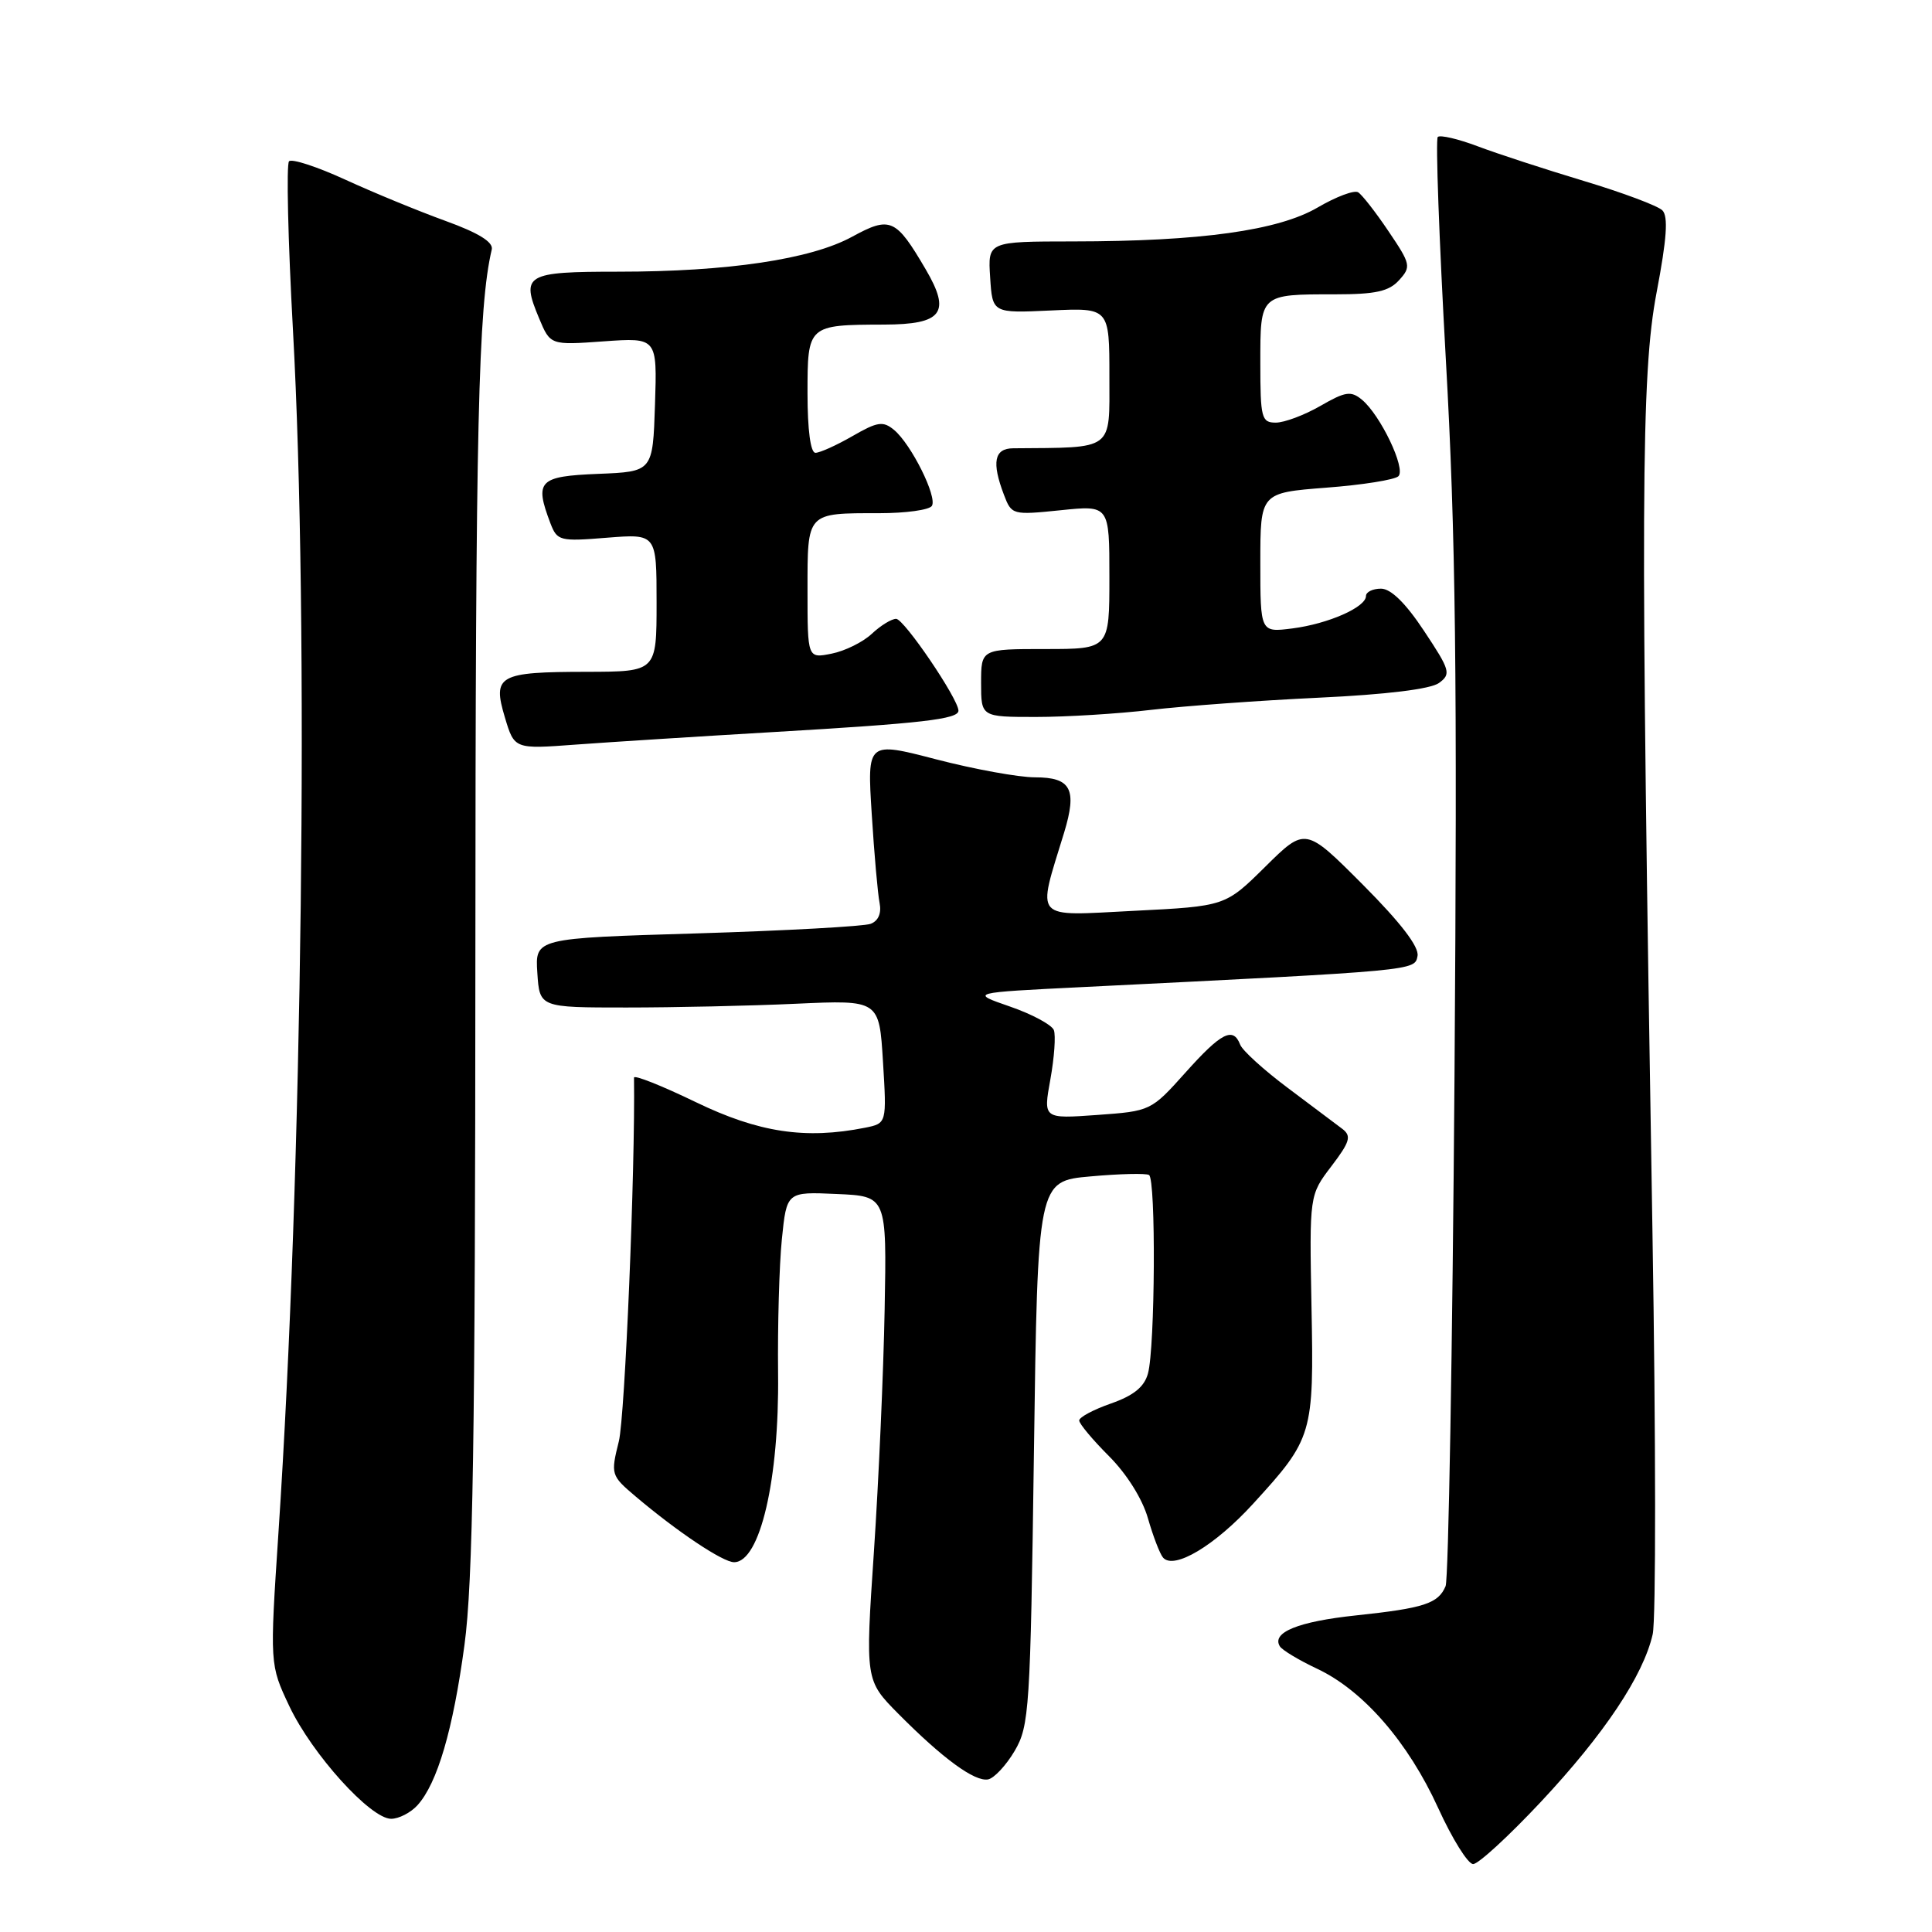<?xml version="1.0" encoding="UTF-8" standalone="no"?>
<!DOCTYPE svg PUBLIC "-//W3C//DTD SVG 1.1//EN" "http://www.w3.org/Graphics/SVG/1.1/DTD/svg11.dtd" >
<svg xmlns="http://www.w3.org/2000/svg" xmlns:xlink="http://www.w3.org/1999/xlink" version="1.1" viewBox="0 0 256 256">
 <g >
 <path fill="currentColor"
d=" M 204.15 238.78 C 212.58 229.78 217.75 222.02 218.99 216.55 C 219.43 214.61 219.41 190.63 218.96 163.26 C 217.35 66.71 217.43 49.65 219.51 38.74 C 220.86 31.65 221.07 28.67 220.27 27.87 C 219.67 27.27 214.97 25.51 209.84 23.97 C 204.70 22.42 198.38 20.36 195.79 19.38 C 193.19 18.40 190.82 17.85 190.51 18.15 C 190.21 18.46 190.69 31.71 191.58 47.61 C 192.89 70.85 193.11 89.41 192.73 142.50 C 192.46 178.80 191.93 209.25 191.55 210.17 C 190.58 212.48 188.71 213.09 179.68 214.05 C 172.02 214.86 168.45 216.31 169.59 218.15 C 169.90 218.65 172.13 219.99 174.53 221.12 C 180.63 223.99 186.59 230.84 190.57 239.58 C 192.43 243.66 194.51 247.00 195.20 247.00 C 195.89 247.00 199.91 243.30 204.15 238.78 Z  M 55.32 239.20 C 57.95 236.29 60.03 229.21 61.54 218.00 C 62.67 209.68 62.97 190.65 62.99 126.50 C 63.01 56.29 63.37 40.69 65.16 33.06 C 65.39 32.08 63.42 30.86 59.00 29.26 C 55.42 27.96 49.46 25.51 45.74 23.80 C 42.02 22.09 38.67 21.00 38.30 21.37 C 37.93 21.74 38.16 31.82 38.82 43.77 C 40.95 82.34 40.07 155.40 36.90 203.03 C 35.74 220.57 35.74 220.57 38.34 226.08 C 41.35 232.43 49.09 241.00 51.83 241.00 C 52.85 241.00 54.42 240.19 55.32 239.20 Z  M 134.45 232.00 C 136.39 228.69 136.53 226.52 137.00 192.50 C 137.50 156.50 137.50 156.50 144.50 155.88 C 148.35 155.53 151.84 155.45 152.25 155.69 C 153.18 156.22 153.06 178.56 152.11 182.00 C 151.62 183.78 150.21 184.92 147.21 185.97 C 144.89 186.78 143.00 187.79 143.00 188.22 C 143.00 188.65 144.77 190.77 146.94 192.94 C 149.30 195.30 151.38 198.62 152.11 201.19 C 152.79 203.56 153.69 205.90 154.11 206.39 C 155.55 208.05 160.98 204.81 166.05 199.25 C 173.95 190.61 174.11 190.08 173.78 173.17 C 173.50 158.36 173.50 158.36 176.41 154.54 C 178.87 151.31 179.10 150.54 177.89 149.60 C 177.09 149.00 173.84 146.55 170.66 144.17 C 167.48 141.79 164.63 139.21 164.33 138.42 C 163.40 136.01 161.83 136.81 157.08 142.12 C 152.52 147.21 152.46 147.23 145.36 147.74 C 138.23 148.25 138.23 148.25 139.18 143.02 C 139.70 140.14 139.91 137.20 139.64 136.49 C 139.36 135.79 136.75 134.38 133.82 133.37 C 128.50 131.53 128.50 131.53 143.50 130.79 C 187.90 128.59 187.45 128.63 187.83 126.67 C 188.06 125.47 185.60 122.26 180.58 117.22 C 172.97 109.59 172.97 109.59 167.66 114.84 C 162.36 120.08 162.36 120.08 150.25 120.69 C 136.72 121.37 137.39 122.13 141.00 110.33 C 142.75 104.57 141.93 103.00 137.14 103.00 C 134.99 103.00 129.10 101.93 124.06 100.62 C 114.90 98.24 114.90 98.24 115.51 107.87 C 115.84 113.17 116.31 118.47 116.55 119.65 C 116.82 121.00 116.39 122.02 115.37 122.41 C 114.48 122.75 104.11 123.32 92.33 123.68 C 70.90 124.32 70.90 124.32 71.20 128.91 C 71.50 133.50 71.50 133.50 83.00 133.50 C 89.33 133.50 99.45 133.28 105.50 133.00 C 116.50 132.50 116.50 132.50 117.00 140.68 C 117.50 148.85 117.50 148.85 114.62 149.43 C 106.72 151.00 100.53 150.07 92.20 146.04 C 87.69 143.86 84.00 142.39 84.01 142.79 C 84.18 154.96 82.81 187.70 82.00 190.98 C 80.91 195.37 80.95 195.51 84.19 198.26 C 89.74 202.96 95.78 207.00 97.27 207.00 C 100.71 207.00 103.26 196.05 103.10 182.00 C 103.03 175.68 103.25 167.67 103.60 164.21 C 104.24 157.91 104.24 157.91 110.87 158.21 C 117.50 158.50 117.50 158.50 117.22 173.50 C 117.07 181.75 116.43 196.18 115.80 205.58 C 114.65 222.65 114.65 222.65 119.03 227.08 C 124.91 233.01 129.16 236.12 130.93 235.78 C 131.73 235.62 133.32 233.92 134.45 232.00 Z  M 102.50 97.00 C 122.18 95.85 127.00 95.29 127.00 94.17 C 127.00 92.62 119.79 82.00 118.74 82.00 C 118.13 82.00 116.68 82.89 115.52 83.98 C 114.35 85.08 111.96 86.26 110.20 86.61 C 107.00 87.25 107.00 87.25 107.00 78.23 C 107.00 67.82 106.83 68.00 116.52 68.00 C 120.02 68.00 123.15 67.57 123.48 67.03 C 124.22 65.84 120.74 58.86 118.47 56.97 C 117.01 55.76 116.28 55.87 112.95 57.79 C 110.83 59.01 108.63 60.00 108.05 60.00 C 107.40 60.00 107.00 56.96 107.00 52.12 C 107.00 43.07 107.03 43.04 117.13 43.01 C 124.87 42.99 126.04 41.45 122.66 35.69 C 118.70 28.93 117.97 28.61 112.89 31.38 C 107.43 34.36 96.42 36.00 81.93 36.00 C 69.62 36.00 69.00 36.37 71.43 42.17 C 72.92 45.74 72.92 45.74 80.00 45.23 C 87.08 44.73 87.08 44.73 86.79 53.61 C 86.50 62.50 86.50 62.50 79.25 62.79 C 71.38 63.11 70.80 63.71 72.93 69.33 C 73.83 71.67 74.16 71.76 80.43 71.25 C 87.00 70.73 87.00 70.73 87.00 79.86 C 87.00 89.00 87.00 89.00 77.75 89.02 C 66.05 89.03 65.23 89.49 66.90 95.06 C 68.16 99.27 68.16 99.27 76.33 98.66 C 80.82 98.33 92.60 97.58 102.50 97.00 Z  M 152.53 94.06 C 156.91 93.55 166.89 92.82 174.71 92.45 C 183.69 92.03 189.56 91.31 190.67 90.50 C 192.30 89.31 192.16 88.82 188.70 83.61 C 186.26 79.92 184.30 78.00 182.99 78.00 C 181.90 78.00 181.00 78.44 181.00 78.97 C 181.00 80.46 176.00 82.66 171.25 83.27 C 167.00 83.81 167.00 83.81 167.00 74.55 C 167.00 65.30 167.00 65.30 175.72 64.62 C 180.52 64.26 184.83 63.57 185.30 63.10 C 186.31 62.09 182.92 55.01 180.47 52.97 C 179.01 51.76 178.28 51.87 174.95 53.79 C 172.83 55.01 170.18 56.00 169.05 56.00 C 167.16 56.00 167.00 55.40 167.00 48.11 C 167.00 38.92 166.91 39.00 176.93 39.00 C 182.28 39.00 184.05 38.61 185.39 37.12 C 187.01 35.34 186.93 35.00 183.99 30.65 C 182.29 28.12 180.47 25.79 179.96 25.48 C 179.45 25.16 177.05 26.06 174.62 27.48 C 169.38 30.55 159.11 31.98 142.20 31.99 C 130.89 32.00 130.89 32.00 131.20 36.75 C 131.50 41.50 131.50 41.50 139.25 41.14 C 147.00 40.78 147.00 40.78 147.00 49.89 C 147.00 59.83 147.72 59.29 134.25 59.40 C 131.74 59.42 131.38 61.24 133.03 65.57 C 134.04 68.23 134.16 68.26 140.53 67.61 C 147.00 66.94 147.00 66.94 147.00 76.47 C 147.00 86.00 147.00 86.00 138.50 86.00 C 130.00 86.00 130.00 86.00 130.00 90.50 C 130.00 95.00 130.00 95.00 137.28 95.00 C 141.28 95.00 148.14 94.58 152.53 94.06 Z "/>
</g>
</svg>